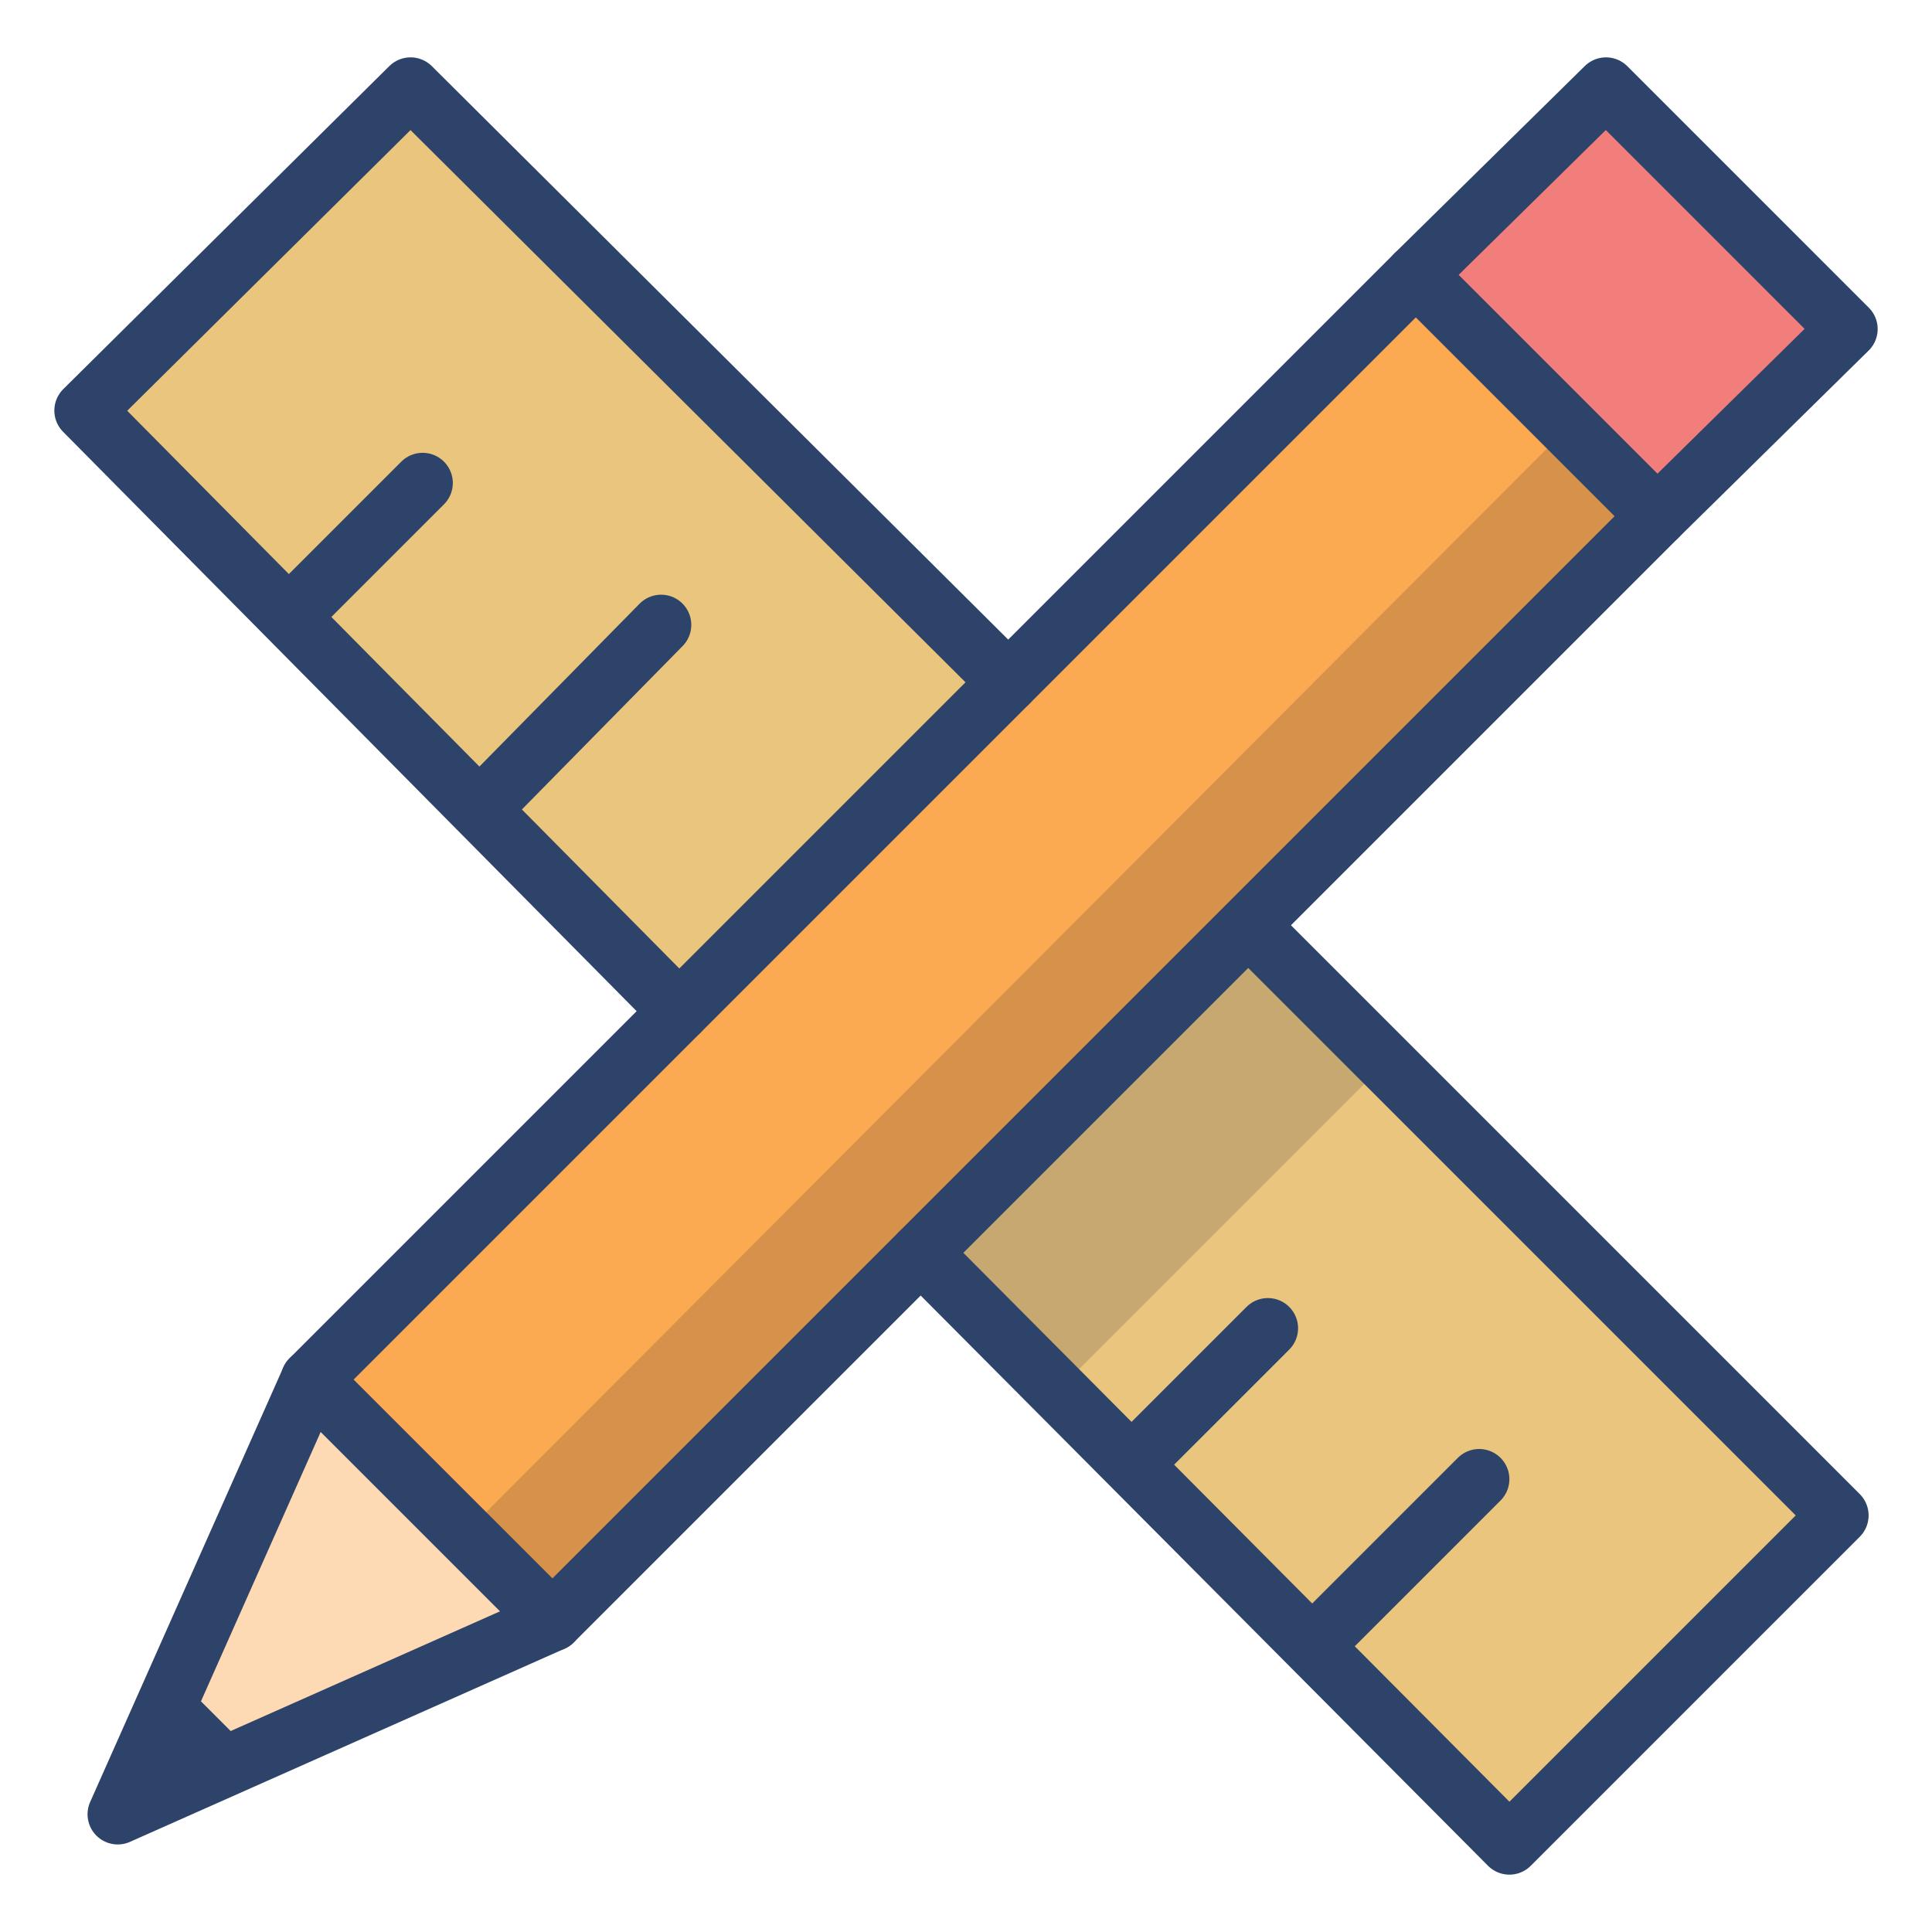<svg xmlns="http://www.w3.org/2000/svg" viewBox="0 0 64 64" aria-labelledby="title"
aria-describedby="desc" role="img" xmlns:xlink="http://www.w3.org/1999/xlink">
  <title>Design</title>
  <desc>A color styled icon from Orion Icon Library.</desc>
  <path data-name="layer5"
  fill="#eac57d" d="M30.5 41.5L50 61.1l10.9-10.9-19.5-19.5"></path>
  <path data-name="opacity" fill="#000028" opacity=".15" d="M30.5 41.5l4.5 4.6 10.9-10.9-4.5-4.5"></path>
  <path data-name="layer5" fill="#eac57d" d="M33.4 22.6L13.6 2.9 2.8 13.6l19.7 19.9"></path>
  <path data-name="layer4" fill="#f27e7c" d="M46.813 9.068l6.293-6.293 8.026 8.025-6.293 6.294z"></path>
  <path data-name="layer3" fill="#fbaa51" d="M10.21 45.635L46.768 9.078l8.025 8.025-36.557 36.558z"></path>
  <path data-name="layer2" fill="#fddab3" d="M18.3 53.7l-8-8-4.4 9.9 2.5 2.5 9.9-4.4z"></path>
  <path data-name="layer1" fill="#2e4369" d="M3.9 60.1l4.5-2-2.5-2.5-2 4.5z"></path>
  <path data-name="opacity" fill="#000028" opacity=".15" d="M54.9 17.1l-3-2.9-36.5 36.6 2.9 2.9 36.6-36.6z"></path>
  <path data-name="stroke" fill="none" stroke="#2e4369" stroke-linecap="round"
  stroke-linejoin="round" stroke-width="2" d="M33.4 22.6L13.6 2.9 2.8 13.6l19.7 19.9M10.3 45.7L3.9 60.1l14.4-6.4-8-8zm44.6-28.6l6.3-6.2-8-8-6.3 6.2"></path>
  <path data-name="stroke" fill="none" stroke="#2e4369" stroke-linecap="round"
  stroke-linejoin="round" stroke-width="2" d="M10.3 45.7L46.9 9.1l8 8-36.6 36.6"></path>
  <path data-name="stroke" fill="none" stroke="#2e4369" stroke-linecap="round"
  stroke-linejoin="round" stroke-width="2" d="M30.5 41.5L50 61.1l10.9-10.9-19.5-19.5m2.1 23.8L49 49M15.9 26.8l6-6.1m15.6 27.8L42 44M9.6 20.4L14 16"></path>
</svg>